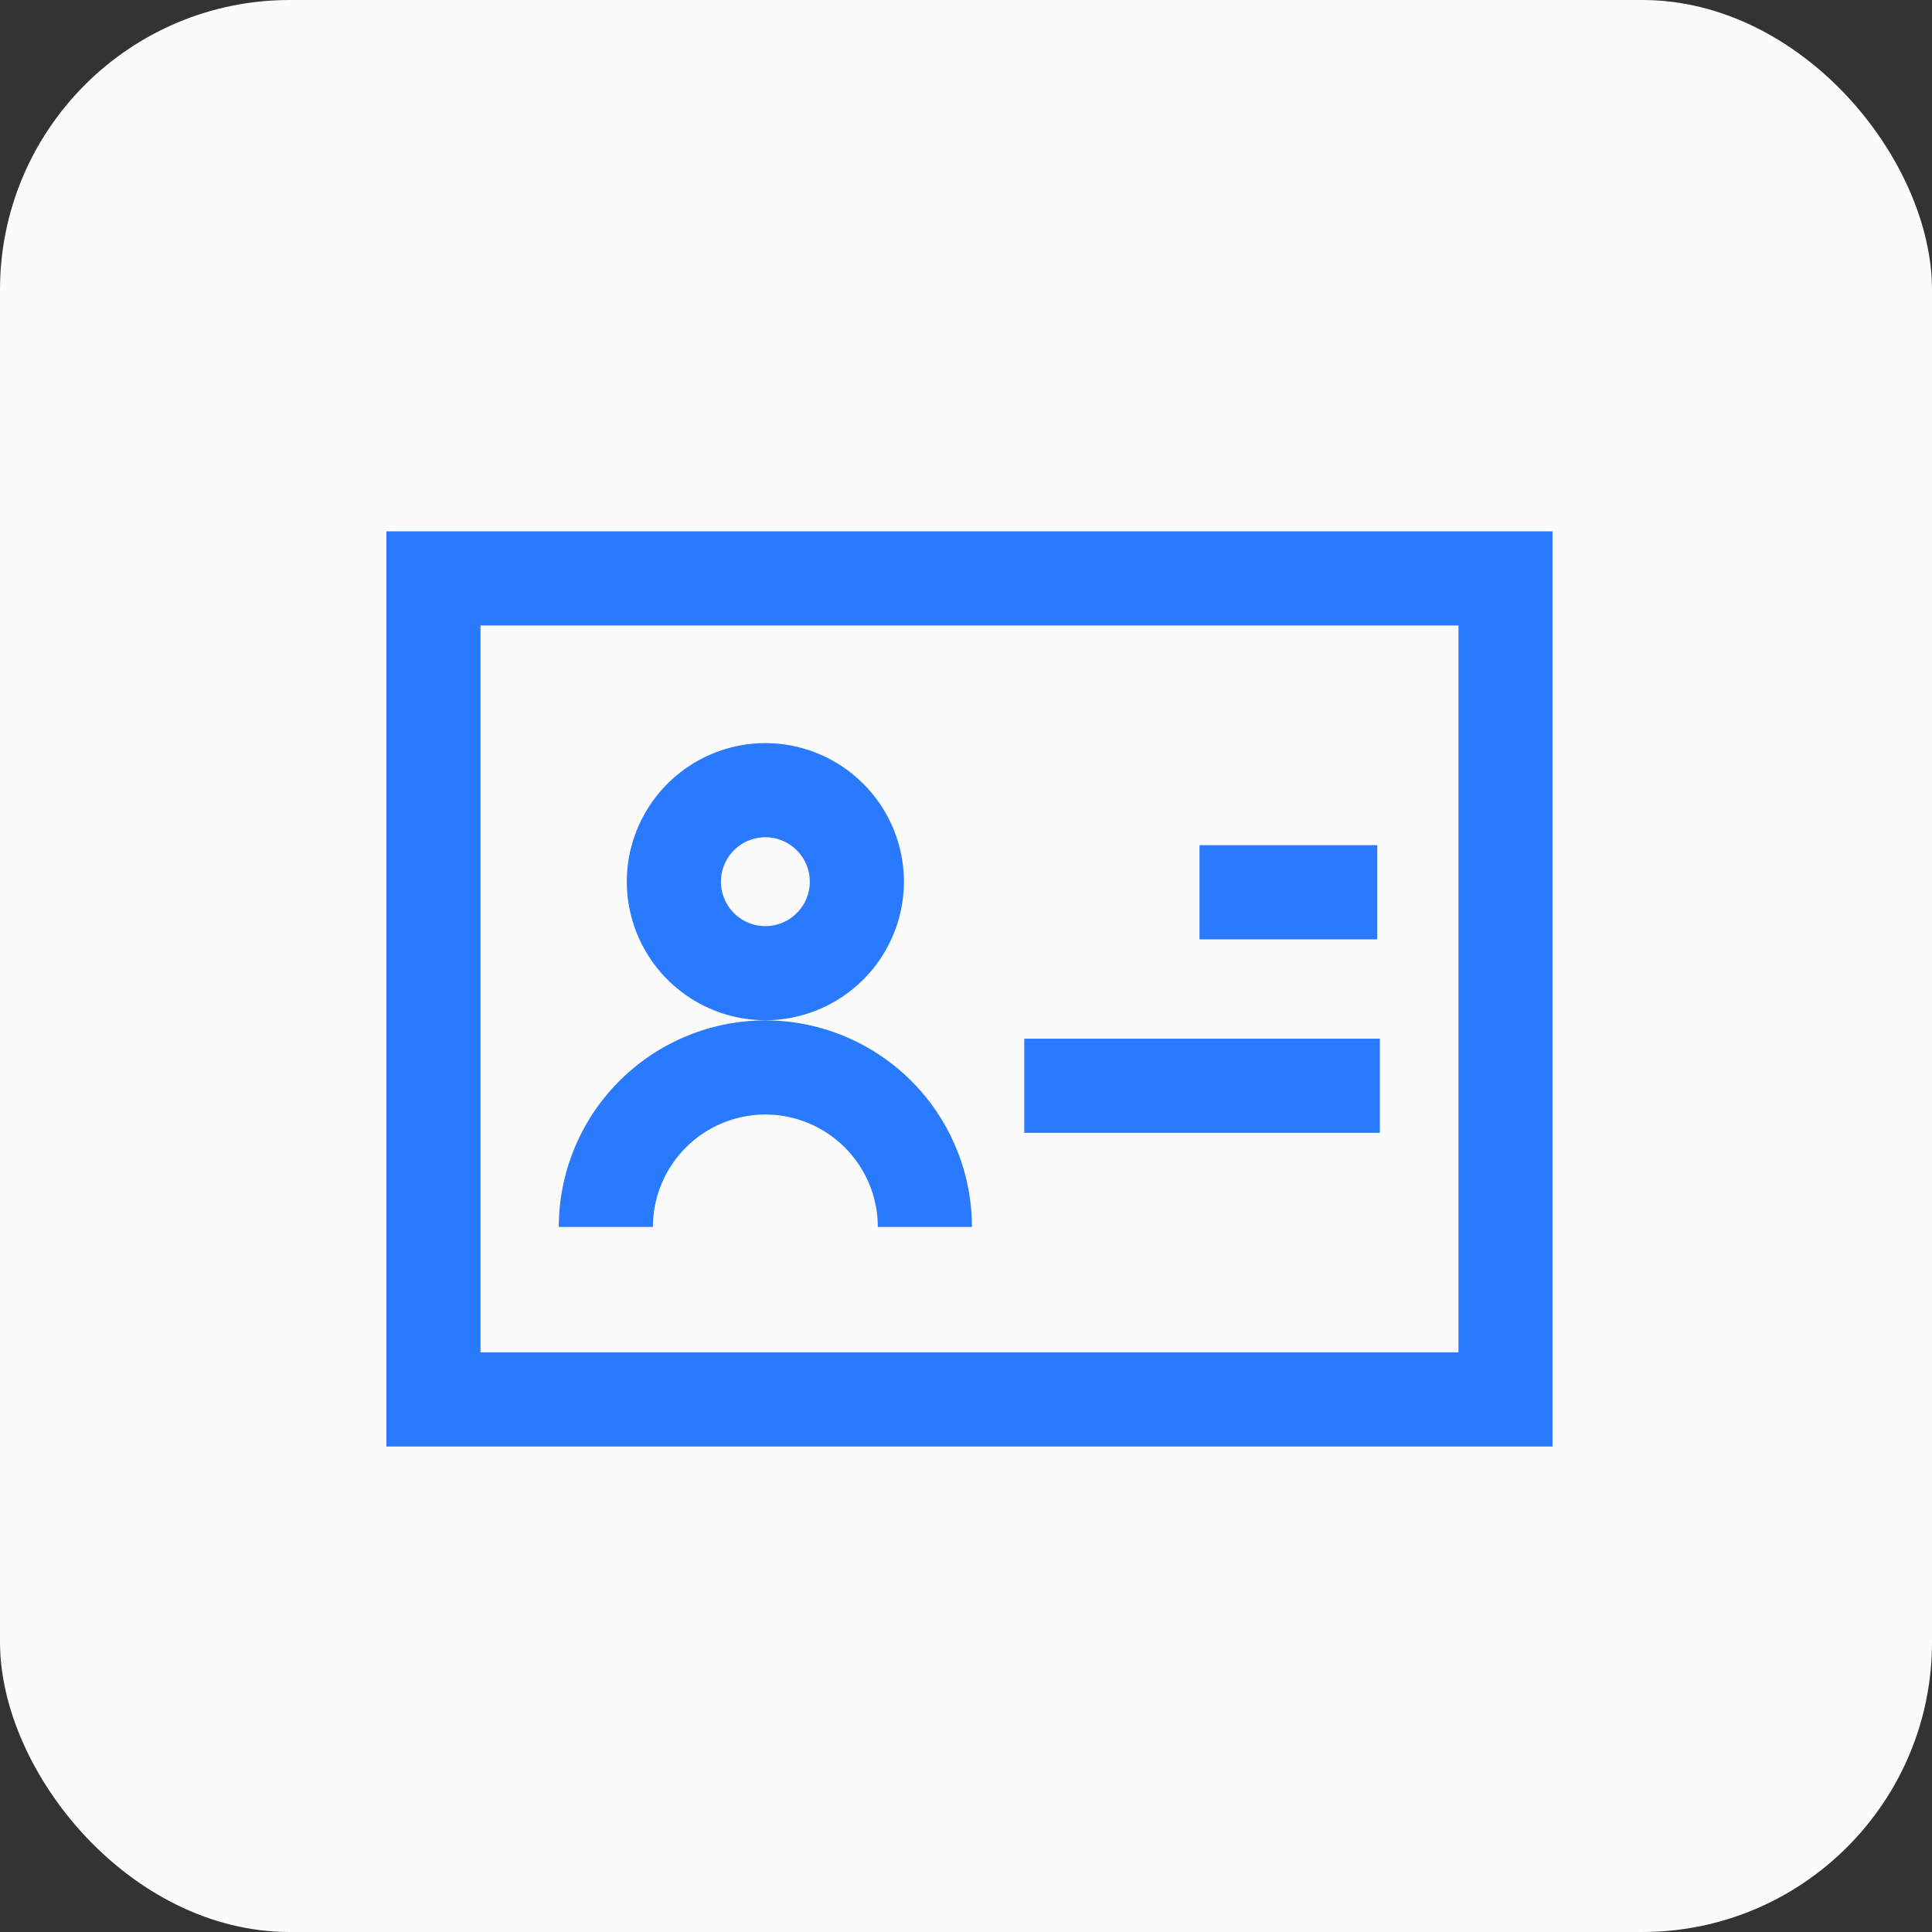 <svg xmlns="http://www.w3.org/2000/svg" xmlns:xlink="http://www.w3.org/1999/xlink" width="40" height="40" viewBox="0 0 40 40">
  <rect x="0" y="0" width="40" height="40" fill="#333333" stroke="none"/>
  <defs>
    <clipPath id="clip-path">
      <rect id="矩形_72" data-name="矩形 72" width="24.156" height="18.949" fill="#297aff"/>
    </clipPath>
  </defs>
  <g id="组_367" data-name="组 367" transform="translate(-1204 -1673)">
    <rect id="矩形_163" data-name="矩形 163" width="40" height="40" rx="6" transform="translate(1204 1673)" fill="#fbfbfb"/>
    <g id="ID" transform="translate(1212 1684)">
      <g id="组_16" data-name="组 16">
        <g id="组_15" data-name="组 15" transform="translate(0 0)" clip-path="url(#clip-path)">
          <path id="路径_8" data-name="路径 8" d="M-307.12-230v18.949h24.147V-230Zm22.2,17h-20.248v-15.051h20.248Zm0,0" transform="translate(307.116 230)" fill="#297aff"/>
        </g>
      </g>
      <path id="路径_9" data-name="路径 9" d="M-194.372-97.529a2.874,2.874,0,0,0-2.869-2.869,2.874,2.874,0,0,0-2.869,2.869,2.874,2.874,0,0,0,2.869,2.869,2.874,2.874,0,0,0,2.869-2.869Zm-2.869.921a.923.923,0,0,1-.92-.921.923.923,0,0,1,.92-.92.923.923,0,0,1,.92.92.923.923,0,0,1-.92.921Zm0,3.9a2.331,2.331,0,0,1,2.328,2.328h1.949a4.283,4.283,0,0,0-4.277-4.277,4.283,4.283,0,0,0-4.277,4.277h1.949a2.331,2.331,0,0,1,2.328-2.328Zm5.36-1.57h7.363v1.949h-7.363Zm3.628-4.006h3.681v1.949h-3.681Zm0,0" transform="translate(205.087 104.783)" fill="#297aff"/>
    </g>
  </g>
</svg>
